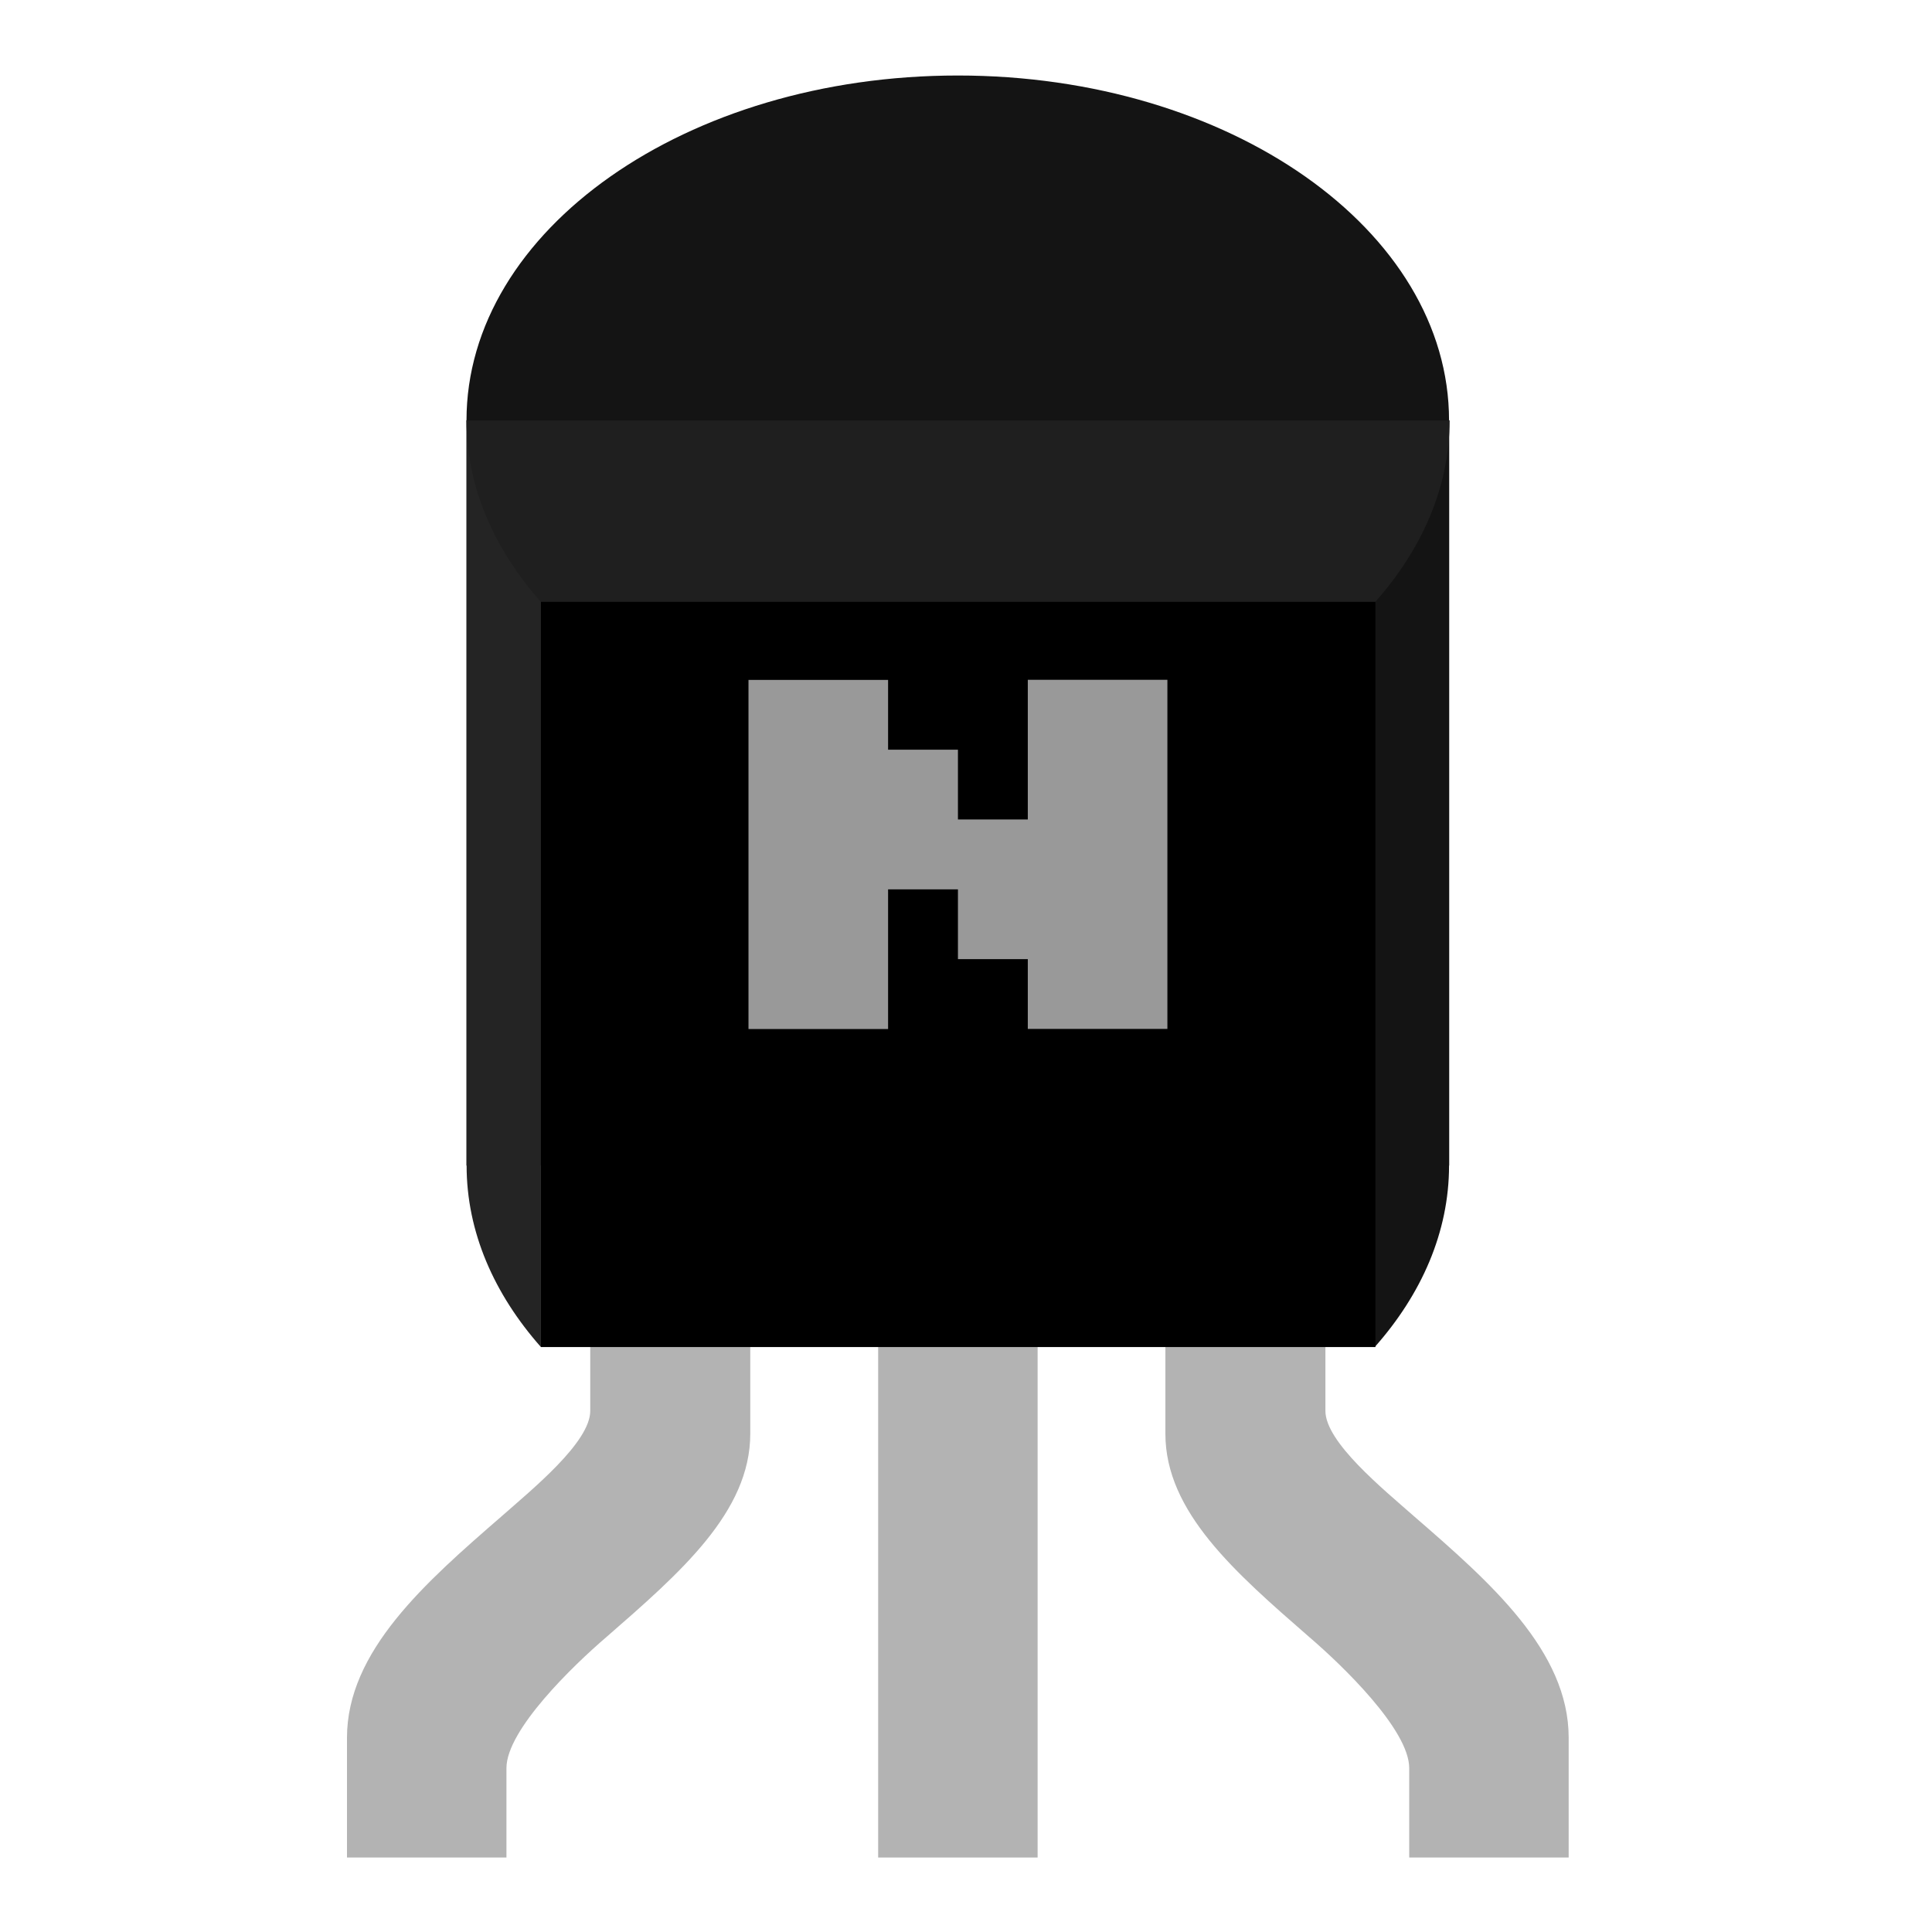 <?xml version="1.0" encoding="UTF-8" standalone="no"?>
<!-- Generator: Adobe Illustrator 13.0.0, SVG Export Plug-In . SVG Version: 6.00 Build 14948)  -->
<svg
   xmlns:dc="http://purl.org/dc/elements/1.1/"
   xmlns:cc="http://creativecommons.org/ns#"
   xmlns:rdf="http://www.w3.org/1999/02/22-rdf-syntax-ns#"
   xmlns:svg="http://www.w3.org/2000/svg"
   xmlns="http://www.w3.org/2000/svg"
   xmlns:sodipodi="http://sodipodi.sourceforge.net/DTD/sodipodi-0.dtd"
   xmlns:inkscape="http://www.inkscape.org/namespaces/inkscape"
   version="1.0"
   baseProfile="tiny"
   id="svg2"
   inkscape:output_extension="org.inkscape.output.svg.inkscape"
   sodipodi:version="0.32"
   sodipodi:docname="basic_transistor_npnicon.svg"
   inkscape:version="0.46"
   x="0px"
   y="0px"
   width="32"
   height="32"
   viewBox="1 0 39.375 41.5"
   xml:space="preserve"><defs
   id="defs3267"><inkscape:perspective
     sodipodi:type="inkscape:persp3d"
     inkscape:vp_x="0 : 20.75 : 1"
     inkscape:vp_y="0 : 1000 : 0"
     inkscape:vp_z="39.375 : 20.75 : 1"
     inkscape:persp3d-origin="19.6875 : 13.833333 : 1"
     id="perspective3271" /></defs><sodipodi:namedview
   inkscape:window-height="726"
   inkscape:window-width="645"
   inkscape:pageshadow="2"
   inkscape:pageopacity="0.0"
   guidetolerance="10.0"
   gridtolerance="10.0"
   objecttolerance="10.0"
   borderopacity="1.0"
   bordercolor="#666666"
   pagecolor="#ffffff"
   id="base"
   showgrid="false"
   inkscape:zoom="11.903614"
   inkscape:cx="19.6875"
   inkscape:cy="20.75"
   inkscape:window-x="322"
   inkscape:window-y="25"
   inkscape:current-layer="svg2" />
<g
   id="icon"
   transform="matrix(2.397,0,0,2.402,-966.563,-155.906)">
	<g
   id="g11">
		<g
   id="Transistor_pins_1_">
			<g
   id="g9504">
				<rect
   id="rect9506"
   x="411.082"
   y="75.33"
   width="1.429"
   height="6.188"
   style="fill:#b3b3b3" />
			</g>
			<g
   id="g9508">
				<path
   id="path9510"
   d="M 408.502,75.33 L 408.502,77.524 C 408.502,77.804 407.983,78.224 407.707,78.467 C 407.027,79.056 406.322,79.671 406.322,80.447 L 406.322,81.518 L 407.751,81.518 C 407.751,81.518 407.751,80.857 407.751,80.718 C 407.751,80.376 408.351,79.799 408.646,79.547 C 409.308,78.971 409.936,78.429 409.936,77.728 L 409.936,75.33 L 408.502,75.33 L 408.502,75.33 z"
   style="fill:#b3b3b3" />
			</g>
			<g
   id="g9512">
				<path
   id="path9514"
   d="M 415.09,75.33 L 415.09,77.524 C 415.09,77.804 415.609,78.224 415.885,78.467 C 416.566,79.056 417.27,79.671 417.27,80.447 L 417.27,81.518 L 415.841,81.518 C 415.841,81.518 415.841,80.857 415.841,80.718 C 415.841,80.376 415.241,79.799 414.946,79.547 C 414.284,78.971 413.656,78.429 413.656,77.728 L 413.656,75.33 L 415.09,75.33 L 415.09,75.33 z"
   style="fill:#b3b3b3" />
			</g>
		</g>
		<rect
   id="rect9553"
   x="407.393"
   y="68.666"
   width="8.806"
   height="6.664"
   style="fill:#1a1a1a" />
		<path
   id="path9555"
   d="M 415.532,68.666 L 415.532,70.289 L 415.532,75.734 L 415.532,76.953 C 415.951,76.481 416.198,75.925 416.198,75.33 L 416.198,75.33 L 416.198,68.666 L 415.532,68.666 z"
   style="fill:#141414" />
		<path
   id="path9557"
   d="M 408.06,68.666 L 407.394,68.666 L 407.394,75.33 L 407.394,75.33 C 407.394,75.925 407.641,76.48 408.06,76.953 L 408.06,75.734 L 408.06,70.289 L 408.06,68.666 z"
   style="fill:#242424" />
		<path
   id="path9559"
   d="M 407.393,68.666 L 407.393,68.666 C 407.393,69.261 407.641,69.817 408.059,70.289 L 415.537,70.289 C 415.956,69.817 416.203,69.261 416.203,68.666 L 416.203,68.666 L 407.393,68.666 z"
   style="fill:#1f1f1f" />
		<path
   id="path9561"
   d="M 411.796,65.582 C 409.364,65.582 407.393,66.963 407.393,68.667 L 416.198,68.667 C 416.198,66.963 414.229,65.582 411.796,65.582 z"
   style="fill:#141414" />
		<rect
   id="rect9563"
   x="408.06"
   y="70.289"
   width="7.478"
   height="6.664" />
	</g>
	<path
   d="M 409.92,74.109 L 409.92,70.987 L 411.171,70.987 L 411.171,71.611 L 411.797,71.611 L 411.797,72.235 L 412.423,72.235 L 412.423,70.986 L 413.674,70.986 L 413.674,74.108 L 412.423,74.108 L 412.423,73.484 L 411.797,73.484 L 411.797,72.86 L 411.171,72.86 L 411.171,74.109 L 409.92,74.109 z"
   id="path3264"
   style="fill:#999999" />
</g>
</svg>